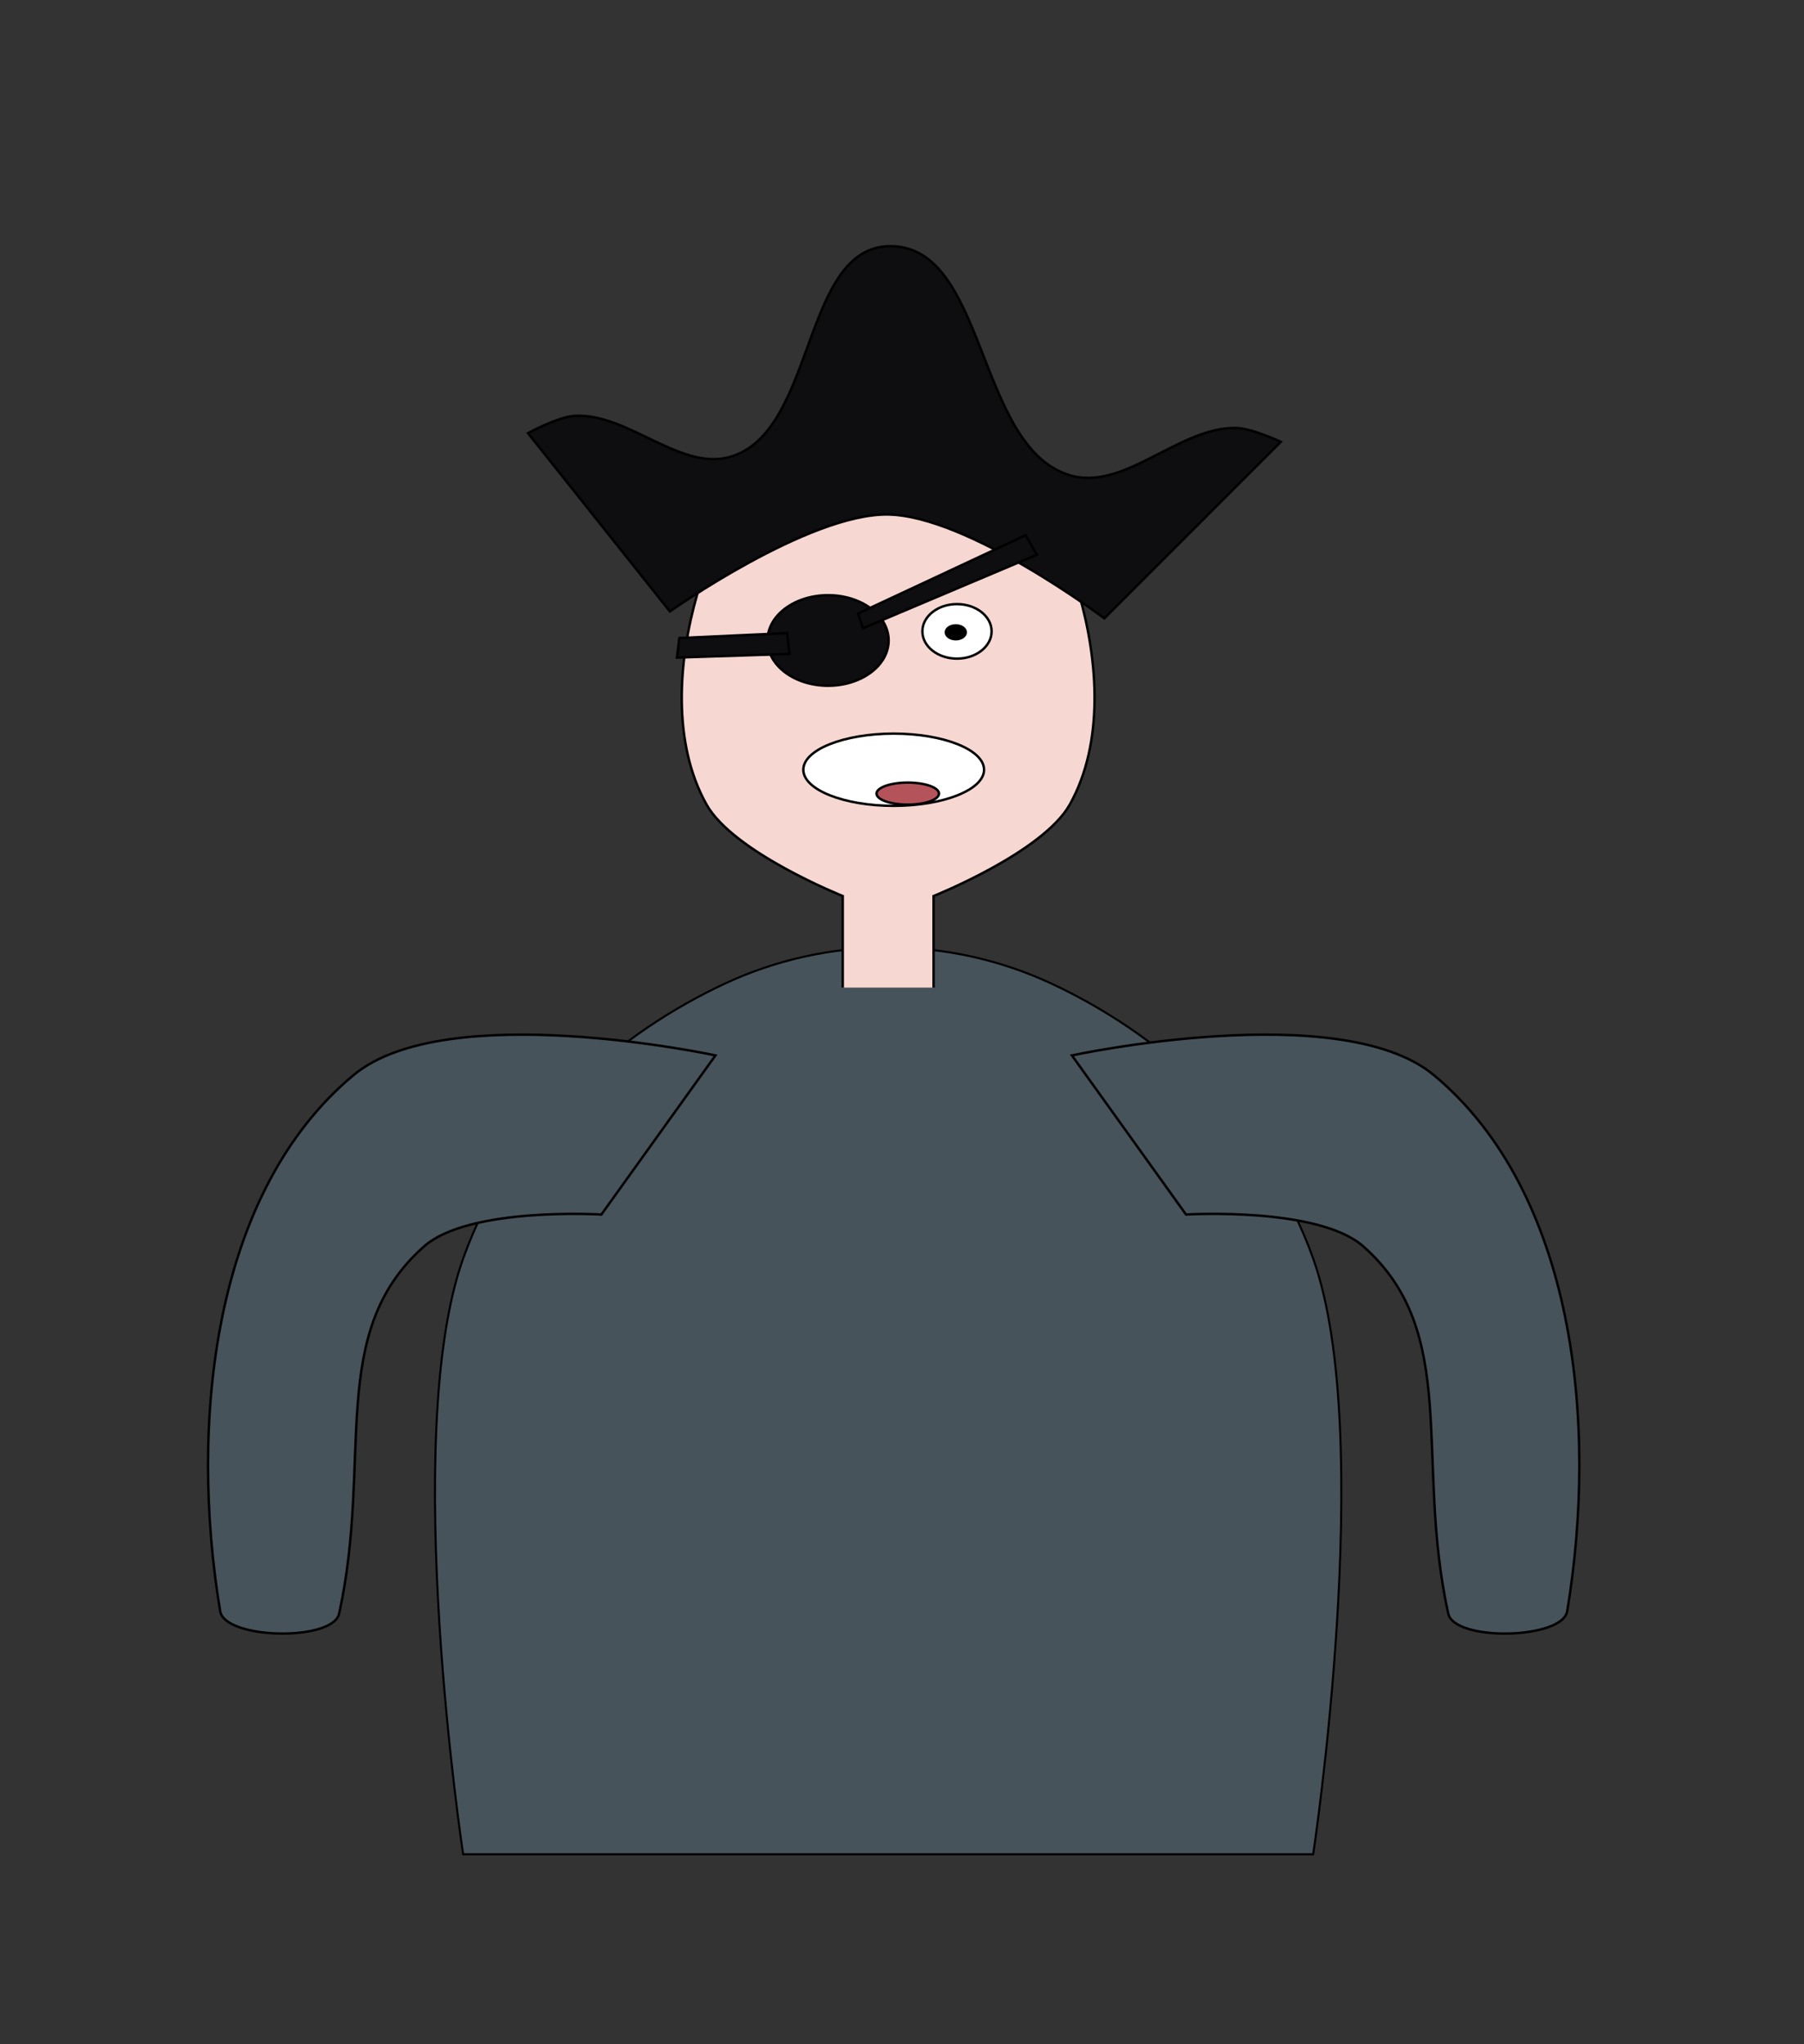 <?xml version="1.0" encoding="UTF-8"?>
<svg width="196.98mm" height="223.17mm" version="1.1" viewBox="0 0 196.98 223.17" xmlns="http://www.w3.org/2000/svg" xmlns:cc="http://creativecommons.org/ns#" xmlns:dc="http://purl.org/dc/elements/1.1/" xmlns:rdf="http://www.w3.org/1999/02/22-rdf-syntax-ns#">
 <rect x="0" y="0" width="196.98" height="223.17" fill="#333333" stroke="none"/>
 <g transform="translate(97.582 77.816)">
  <path d="m-47.013 124.61s-6.918-45.64 0-65.027c5.322-14.913 17.27-24.74 28.56-30.012 11.289-5.273 24.41-5.273 35.699 0s23.238 15.099 28.56 30.012c6.918 19.387 0 65.027 0 65.027z" style="fill:#47535a;stroke-width:.224px;stroke:#000"/>
  <path d="m-19.46 37.4s-29.326-6.315-39.502 2.138c-15.4 12.792-17.985 37.983-14.581 58.532 0.513 3.096 12.317 3.331 12.991 0.267 3.707-16.853-1.408-30.669 9.279-40.091 4.933-4.349 19.354-3.474 19.354-3.474z" style="fill:#47535a;stroke-width:.264px;stroke:#000"/>
  <path d="m19.46 37.4s29.326-6.315 39.502 2.138c15.4 12.792 17.985 37.983 14.581 58.532-0.513 3.096-12.317 3.331-12.991 0.267-3.707-16.853 1.408-30.669-9.279-40.091-4.933-4.349-19.354-3.474-19.354-3.474z" style="fill:#47535a;stroke-width:.264px;stroke:#000"/>
  <path d="m-5.563 30v-10s-11.953-4.765-14.879-10c-3.737-6.686-3.122-15.633-0.992-23 1.129-3.906 3.364-8.121 6.944-10 8.212-4.31 19.563-4.31 27.774 0 3.58 1.879 5.814 6.094 6.944 10 2.13 7.367 2.745 16.314-0.992 23-2.926 5.235-14.879 10-14.879 10v10" style="fill:#f6d7d2;stroke-width:.264;stroke:#000"/>
  <ellipse cx="-7" cy="-8.891" rx="3.866" ry="2.975" style="fill-rule:evenodd;fill:#fff;stroke-width:.268;stroke:#000"/>
  <ellipse cx="6.912" cy="-8.891" rx="3.78" ry="2.977" style="fill-rule:evenodd;fill:#fff;stroke-width:.265;stroke:#000"/>
  <ellipse cx="-6.781" cy="-8.788" rx="1.087" ry=".756" style="fill-rule:evenodd;stroke-width:.265;stroke:#000"/>
  <ellipse cx="6.781" cy="-8.787" rx="1.087" ry=".756" style="fill-rule:evenodd;stroke-width:.265;stroke:#000"/>
  <ellipse cx="-6.2585e-7" cy="6.214" rx="9.868" ry="3.943" style="fill-rule:evenodd;fill:#fff;stroke-width:.264;stroke:#000"/>
  <ellipse cx="1.537" cy="8.82" rx="3.408" ry="1.203" style="fill-rule:evenodd;fill:#b5535a;stroke-width:.265;stroke:#000"/>
 </g>
 <g transform="translate(16.45 44.261)">
  <path d="m56.696 22.49s15.127-10.711 23.812-10.583c8.734 0.128 23.624 11.339 23.624 11.339l19.277-19.277s-3.2-1.489-4.914-1.512c-6.342-0.086-12.308 7.088-18.332 5.103-10.017-3.301-8.919-25.068-19.466-24.946-9.499 0.11-8.063 19.671-17.009 22.868-5.626 2.01-11.422-4.674-17.387-4.347-1.811 0.099-5.103 1.89-5.103 1.89z" style="fill:#0e0d0f;stroke-width:.265;stroke:#000"/>
  <ellipse cx="73.967" cy="25.658" rx="6.615" ry="4.944" style="fill-rule:evenodd;fill:#0e0d0f;stroke-width:.265;stroke:#000"/>
  <path d="m57.73 25.391-0.267 2.138 12.294-0.401-0.267-2.272z" style="fill:#0e0d0f;stroke-width:.265;stroke:#000"/>
  <path d="m77.241 22.718 18.308-8.553 1.203 2.138-18.976 8.018z" style="fill:#0e0d0f;stroke-width:.265;stroke:#000"/>
 </g>
</svg>
